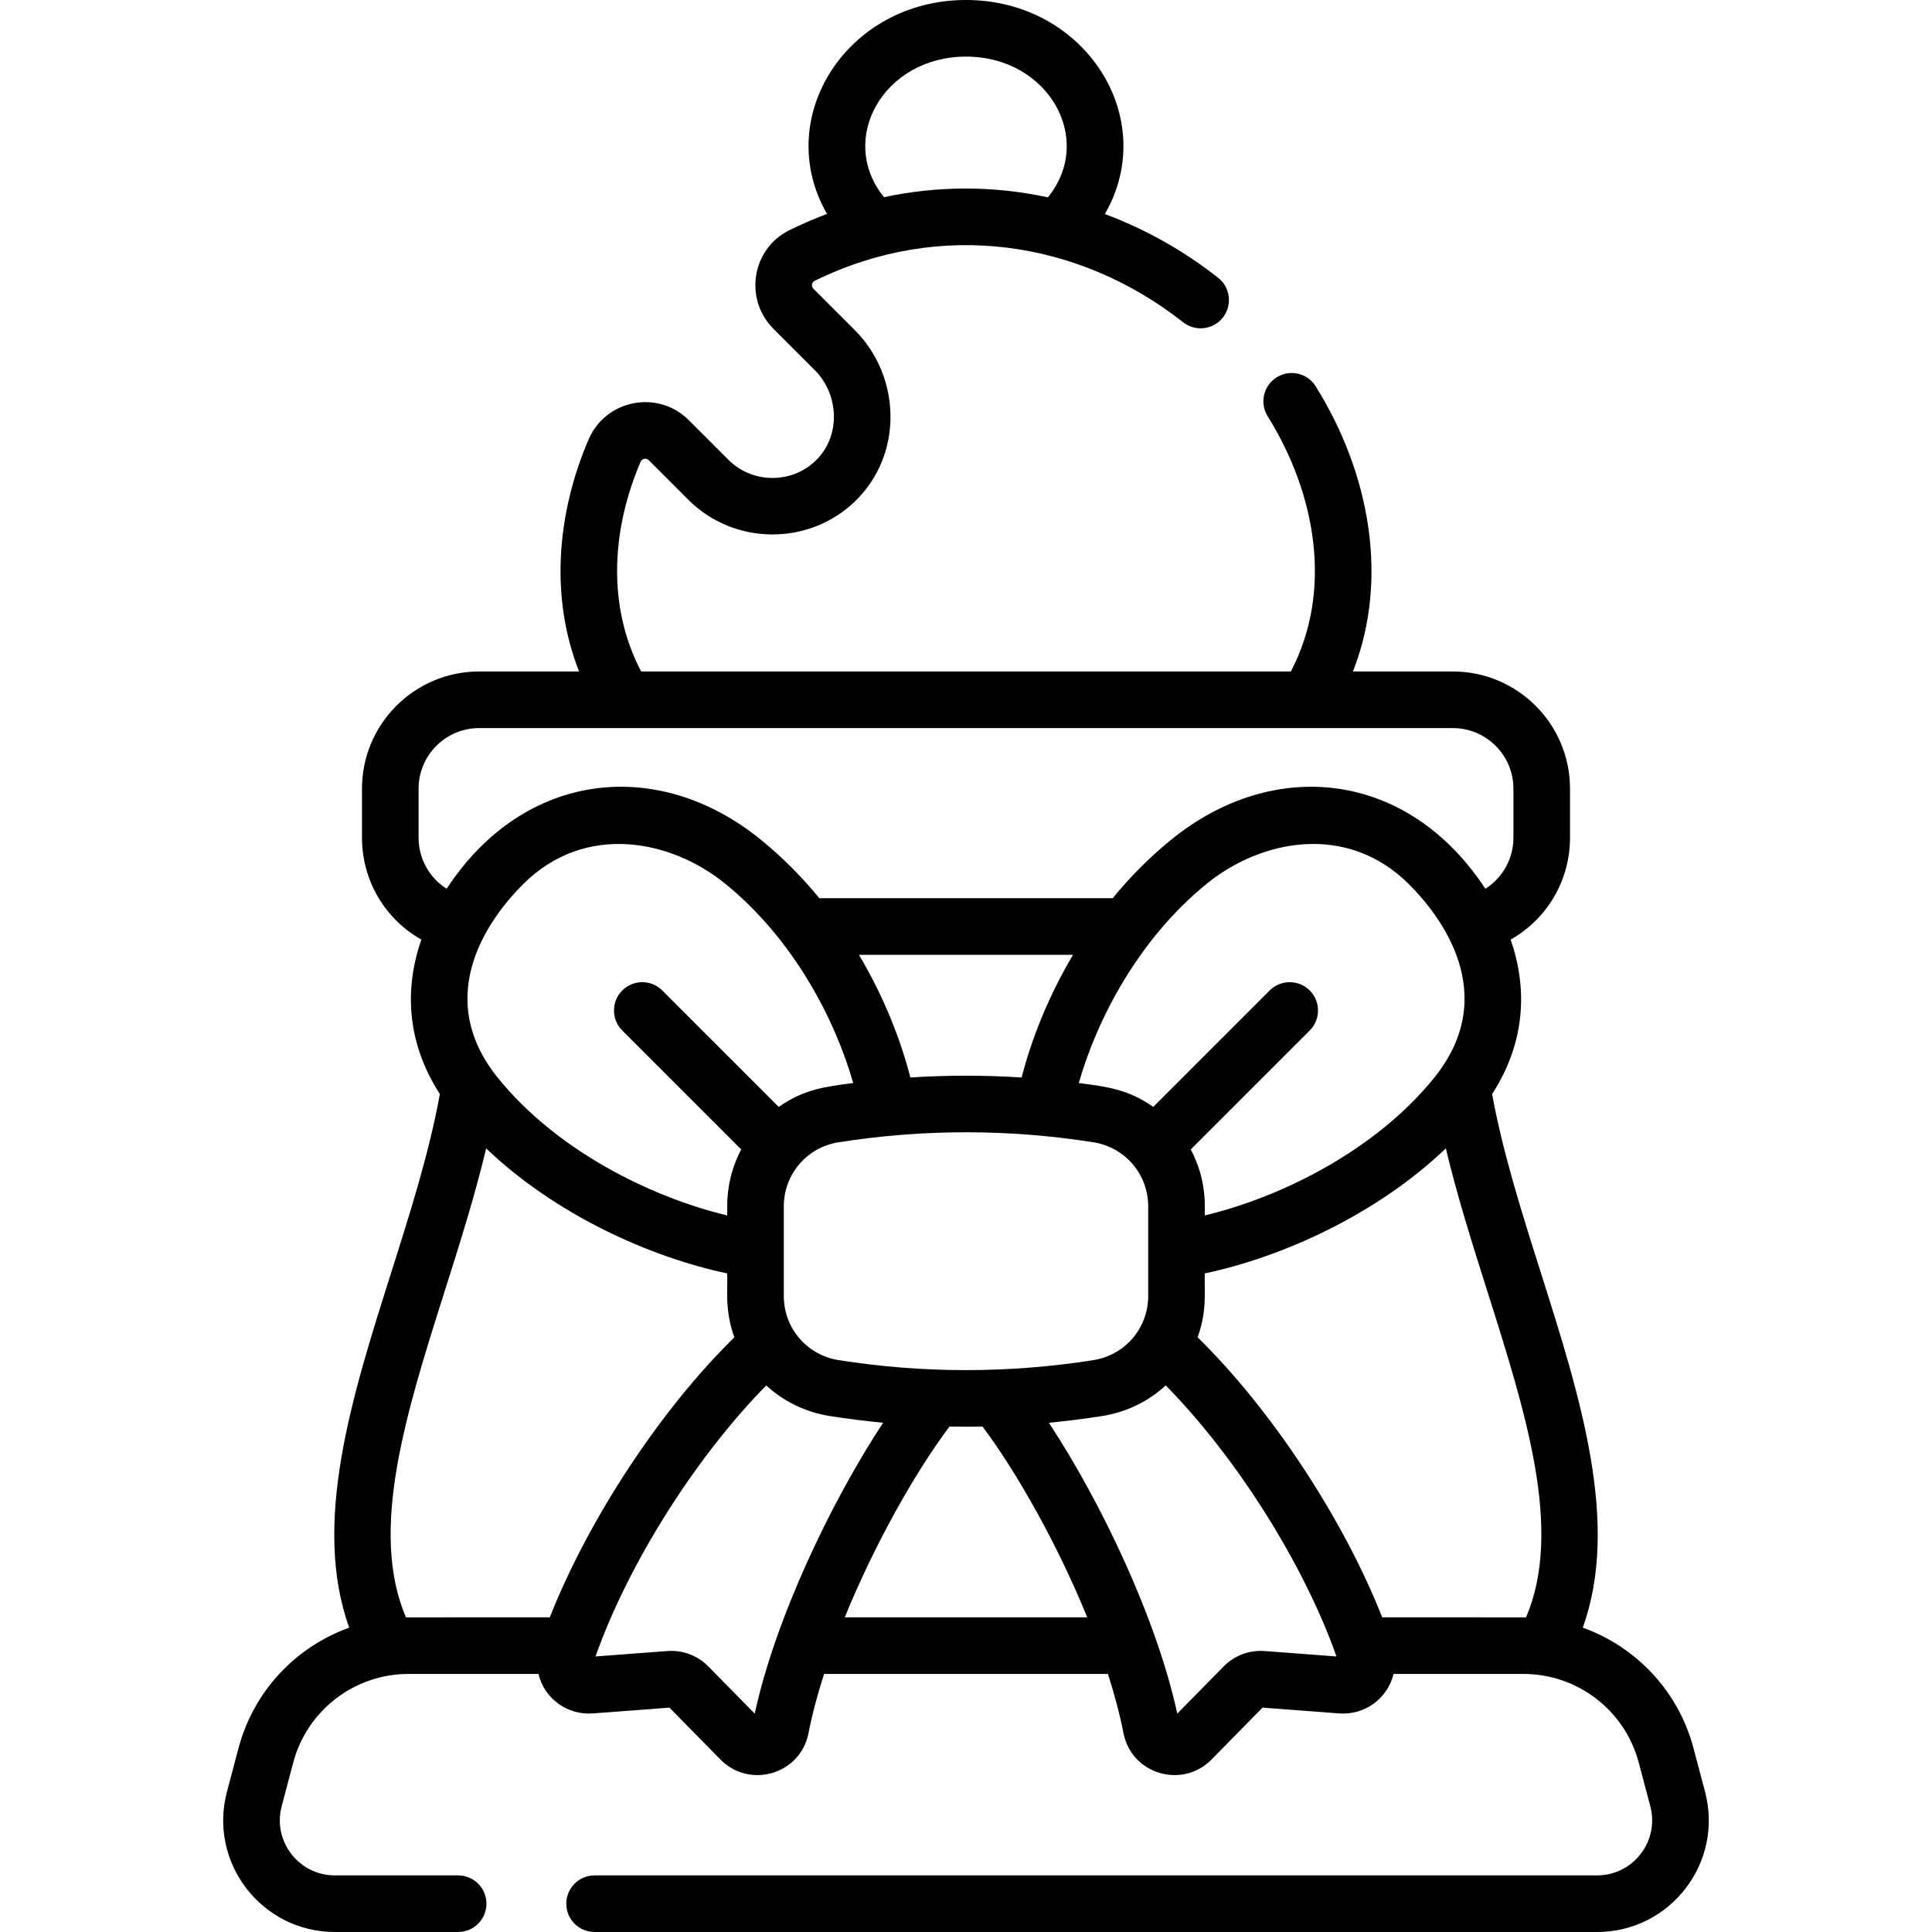 <svg id="Capa_1" enable-background="new 0 0 512 512" height="512" viewBox="0 0 512 512" width="512" xmlns="http://www.w3.org/2000/svg"><path d="m451.85 474.818-3.061-11.557c-4.006-15.117-15.213-26.849-29.335-31.916 9.94-27.621-.724-61.285-11.077-93.947-5.01-15.805-10.179-32.116-12.942-47.46 8.989-13.955 9.317-28.228 4.902-40.946 9.559-5.387 15.735-15.556 15.735-27.015v-12.974c0-17.124-13.931-31.055-31.055-31.055h-26.47c9.676-24.677 4.372-52.721-9.871-75.566-2.192-3.515-6.818-4.587-10.332-2.396-3.515 2.191-4.588 6.817-2.396 10.332 12.823 20.57 17.343 46.257 6.142 67.631h-172.18c-9.111-17.385-7.806-37.656-.151-55.559.363-.85 1.474-1.134 2.166-.439l10.524 10.523c12.052 12.05 31.839 12.239 44.108.417 12.93-12.456 12.228-33.149-.019-45.397l-10.964-10.963c-.63-.63-.495-1.701.258-2.073 33.345-16.428 70.217-10.736 97.708 10.943 3.25 2.563 7.967 2.006 10.533-1.246 2.564-3.252 2.007-7.968-1.246-10.533-9.176-7.236-19.345-12.909-30.027-16.896 14.689-25.407-5.213-56.726-36.8-56.726-31.552 0-51.484 31.272-36.825 56.692-3.362 1.264-6.689 2.694-9.971 4.311-10.007 4.932-12.081 18.289-4.234 26.136l10.963 10.963c6.461 6.459 6.953 17.503.219 23.987-6.423 6.189-16.785 6.09-23.096-.222l-10.523-10.522c-8.16-8.162-22.017-5.489-26.565 5.149-8.337 19.501-10.317 41.559-2.51 61.455h-26.474c-17.124 0-31.055 13.931-31.055 31.055v12.974c0 11.459 6.173 21.633 15.733 27.021-4.413 12.717-4.083 26.987 4.904 40.94-2.763 15.345-7.932 31.655-12.942 47.46-10.353 32.663-21.017 66.327-11.077 93.947-14.122 5.067-25.329 16.799-29.335 31.916l-3.062 11.557c-4.978 18.782 9.171 37.181 28.613 37.181h32.648c4.143 0 7.5-3.357 7.5-7.5s-3.357-7.5-7.5-7.5h-32.648c-9.584 0-16.57-9.07-14.113-18.34l3.062-11.557c3.665-13.832 16.219-23.492 30.527-23.492h34.453c1.662 6.785 7.883 10.953 14.402 10.464l20.32-1.535 13.522 13.756c7.731 7.863 21.199 3.894 23.319-6.97.979-5.007 2.394-10.298 4.13-15.715h75.229c1.736 5.416 3.151 10.707 4.13 15.714 2.119 10.847 15.576 14.847 23.32 6.971l13.522-13.756 20.32 1.535c6.558.49 12.749-3.717 14.402-10.464h34.453c14.31 0 26.862 9.66 30.527 23.492l3.061 11.557c2.455 9.263-4.522 18.34-14.113 18.34h-265.662c-4.143 0-7.5 3.357-7.5 7.5s3.357 7.5 7.5 7.5h265.663c19.431 0 33.594-18.388 28.613-37.182zm-195.85-459.818c21.824 0 34.217 21.902 21.702 37.292-14.938-3.205-29.553-2.999-43.431-.035-12.489-15.412-.05-37.257 21.729-37.257zm-145.072 206.977v-12.974c0-8.853 7.202-16.055 16.055-16.055h258.035c8.853 0 16.055 7.202 16.055 16.055v12.974c0 5.643-2.894 10.682-7.437 13.556-20.494-31.285-56.011-35.123-83.227-13.033-5.833 4.735-10.995 9.993-15.538 15.531h-77.74c-4.543-5.538-9.705-10.797-15.538-15.531-27.19-22.07-62.712-18.283-83.227 13.033-4.544-2.873-7.438-7.913-7.438-13.556zm204.641 82.635 31.522-31.522c2.929-2.93 2.929-7.678 0-10.607-2.93-2.928-7.678-2.928-10.607 0l-30.858 30.858c-6.66-4.664-12.266-5.355-19.733-6.328 4.733-16.614 15.634-37.985 33.969-52.867 14.181-11.512 36.997-16.35 53.577.233 8.005 8.004 24.666 29.033 6.539 51.366-15.505 19.103-40.226 31.43-60.69 36.359-.141-1.363.878-8.779-3.719-17.492zm-150.66-31.521 31.522 31.522c-4.554 8.631-3.586 16.212-3.718 17.493-20.464-4.929-45.186-17.257-60.69-36.359-18.127-22.333-1.466-43.362 6.539-51.366 16.581-16.582 39.396-11.743 53.577-.233 18.334 14.882 29.235 36.253 33.968 52.867-7.438.968-13.036 1.638-19.733 6.328l-30.858-30.858c-2.93-2.928-7.678-2.928-10.607 0s-2.929 7.676 0 10.606zm42.804 46.631c0-8.528 6.114-15.682 14.538-17.011 22.387-3.53 45.101-3.53 67.497 0 8.425 1.329 14.539 8.482 14.539 17.011v23.715c0 8.528-6.114 15.682-14.538 17.01-22.395 3.53-45.104 3.531-67.498 0-8.424-1.328-14.538-8.481-14.538-17.01zm19.916-66.691h56.742c-6.604 11.114-11.063 22.492-13.628 32.511-9.821-.628-19.665-.628-29.487 0-2.564-10.019-7.023-21.397-13.627-32.511zm-81.931 175.58c-19.795.006-36.355-.011-38.114.014-9.83-23.048-.021-54.016 10.338-86.693 3.924-12.381 7.929-25.06 10.916-37.592 18.425 17.603 43.429 28.812 63.875 33.127.198 3.994-.77 9.487 1.898 16.936-19.555 19.157-38.602 48.103-48.913 74.208zm54.313 25.52-12.304-12.517c-2.849-2.895-6.793-4.376-10.855-4.074l-19.029 1.438c8.669-24.577 26.566-52.838 45.239-71.826 4.54 4.178 10.324 7.082 16.853 8.111 4.696.741 9.405 1.331 14.121 1.781-13.73 20.841-28.583 51.897-34.025 77.087zm23.857-25.52c7.813-19.163 18.467-38.16 27.747-50.56 3.005.057 5.763.057 8.77 0 9.28 12.4 19.934 31.396 27.746 50.56zm111.281 8.929c-4.05-.3-8.007 1.178-10.858 4.076l-12.302 12.515c-5.442-25.189-20.295-56.245-34.025-77.087 4.716-.45 9.425-1.04 14.121-1.781 6.529-1.029 12.313-3.933 16.853-8.111 18.674 18.988 36.569 47.248 45.239 71.826zm69.267-8.915c-1.724-.024-21.919-.009-38.115-.014-10.311-26.106-29.358-55.049-48.914-74.206 2.655-7.409 1.692-12.761 1.899-16.939 20.446-4.315 45.452-15.525 63.877-33.129 2.987 12.534 6.989 25.213 10.914 37.595 10.36 32.678 20.169 63.645 10.339 86.693z"/></svg>